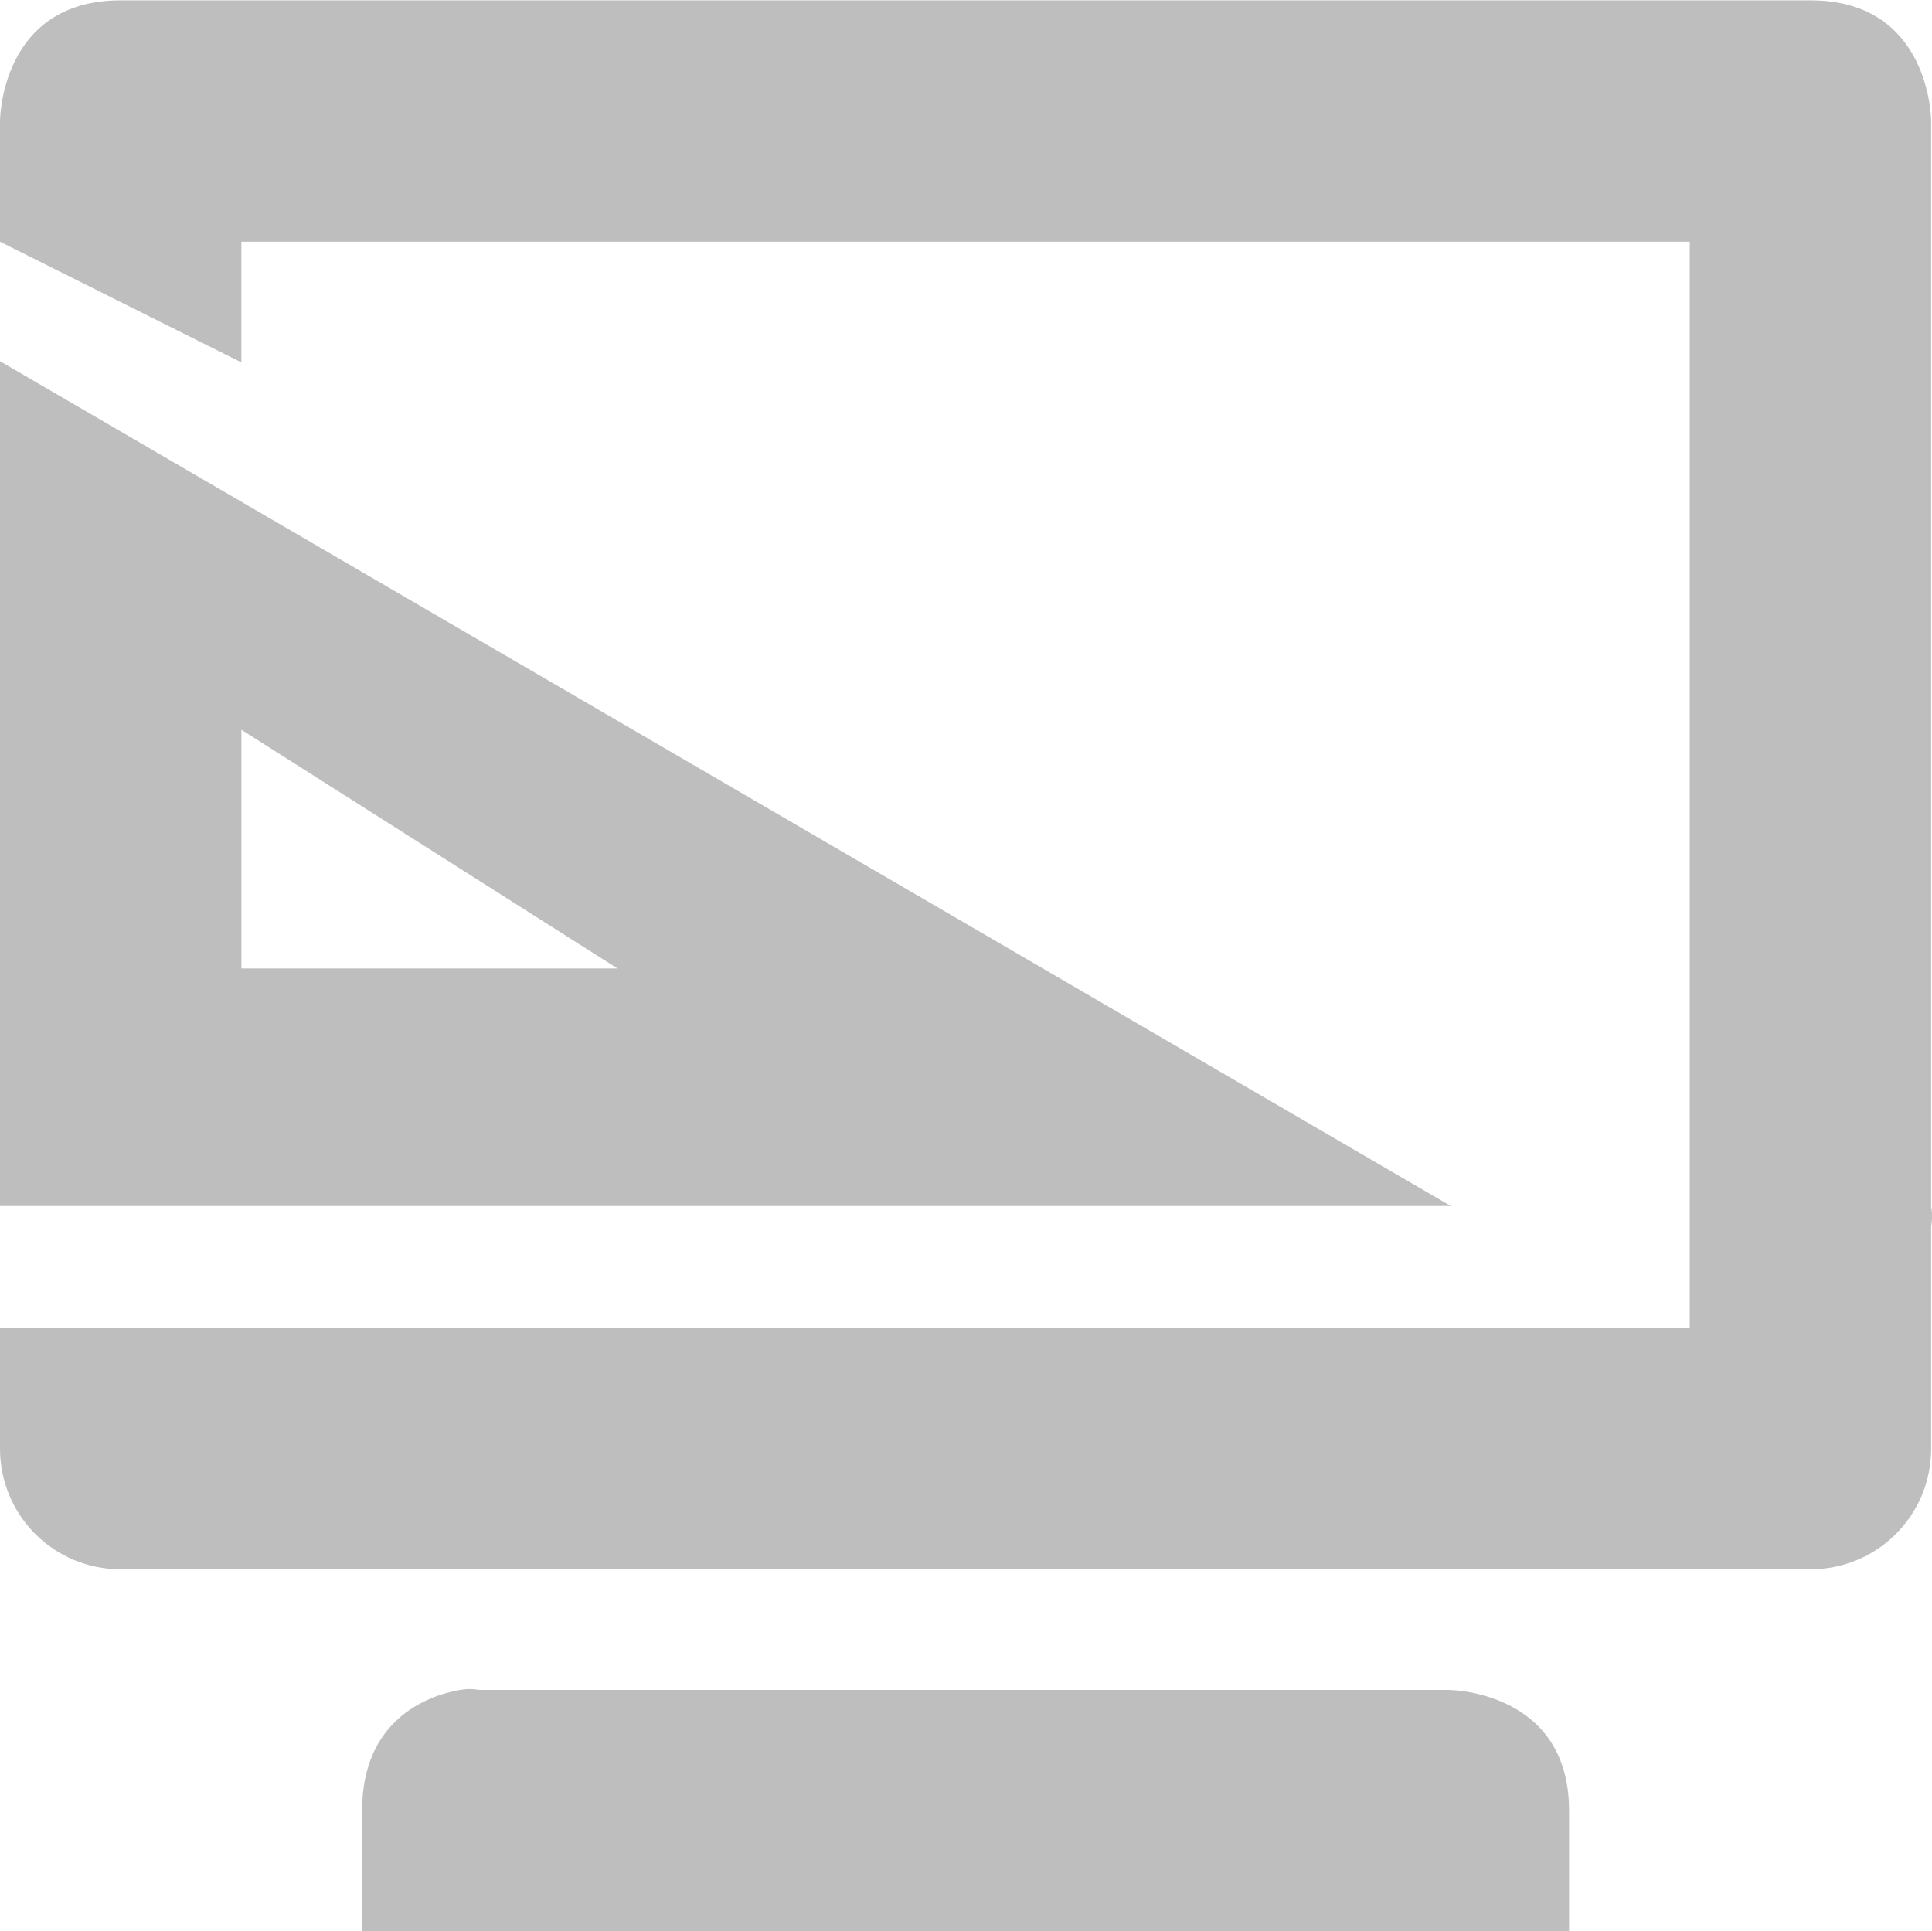 <?xml version='1.0' encoding='UTF-8' standalone='no'?>
<!-- Created with Inkscape (http://www.inkscape.org/) -->

<svg xmlns:cc='http://creativecommons.org/ns#' xmlns:dc='http://purl.org/dc/elements/1.1/' sodipodi:docname='preferences-desktop-display-symbolic.svg' inkscape:export-filename='/home/sam/source-symbolic.png' inkscape:export-xdpi='270' inkscape:export-ydpi='270' height='16.003' id='svg7384' xmlns:inkscape='http://www.inkscape.org/namespaces/inkscape' xmlns:osb='http://www.openswatchbook.org/uri/2009/osb' xmlns:rdf='http://www.w3.org/1999/02/22-rdf-syntax-ns#' xmlns:sodipodi='http://sodipodi.sourceforge.net/DTD/sodipodi-0.dtd' style='enable-background:new' xmlns:svg='http://www.w3.org/2000/svg' version='1.1' inkscape:version='0.48.4 r9939' width='16.007' xmlns='http://www.w3.org/2000/svg'>
  <sodipodi:namedview inkscape:bbox-nodes='true' inkscape:bbox-paths='true' bordercolor='#666666' borderlayer='false' borderopacity='1' inkscape:current-layer='g6058' inkscape:cx='48.05733' inkscape:cy='458.94249' gridtolerance='10' inkscape:guide-bbox='true' guidetolerance='10' id='namedview88' inkscape:object-nodes='true' inkscape:object-paths='true' objecttolerance='10' pagecolor='#333333' inkscape:pageopacity='1' inkscape:pageshadow='2' showborder='false' showgrid='false' showguides='true' inkscape:showpageshadow='false' inkscape:snap-bbox='true' inkscape:snap-bbox-edge-midpoints='false' inkscape:snap-bbox-midpoints='false' inkscape:snap-center='false' inkscape:snap-global='true' inkscape:snap-grids='true' inkscape:snap-intersection-paths='true' inkscape:snap-midpoints='true' inkscape:snap-nodes='true' inkscape:snap-object-midpoints='true' inkscape:snap-others='true' inkscape:snap-page='false' inkscape:snap-smooth-nodes='true' inkscape:snap-to-guides='true' inkscape:window-height='706' inkscape:window-maximized='1' inkscape:window-width='1366' inkscape:window-x='0' inkscape:window-y='32' inkscape:zoom='1'>
    <inkscape:grid color='#000000' dotted='false' empcolor='#0800ff' empopacity='0.463' empspacing='4' enabled='true' id='grid4866' opacity='0.165' originx='-484px' originy='-196px' snapvisiblegridlinesonly='true' spacingx='0.25px' spacingy='0.25px' type='xygrid' visible='true'/>
  </sodipodi:namedview>
  <title id='title8473'>Paper Symbolic Icon Theme</title>
  <defs id='defs7386'>
    <linearGradient id='linearGradient5606' osb:paint='solid'>
      <stop id='stop5608' offset='0' style='stop-color:#000000;stop-opacity:1;'/>
    </linearGradient>
    <filter inkscape:collect='always' color-interpolation-filters='sRGB' id='filter7554'>
      <feBlend inkscape:collect='always' id='feBlend7556' in2='BackgroundImage' mode='darken'/>
    </filter>
  </defs>
  <g inkscape:groupmode='layer' id='layer9' inkscape:label='status' style='display:inline' transform='translate(-725,-20.997)'/>
  <g inkscape:groupmode='layer' id='layer10' inkscape:label='devices' style='display:inline;filter:url(#filter7554)' transform='translate(-725,-20.997)'/>
  <g inkscape:groupmode='layer' id='layer1' inkscape:label='places' style='display:inline' transform='translate(-484,-637.997)'/>
  <g inkscape:groupmode='layer' id='layer14' inkscape:label='mimetypes' style='display:inline' transform='translate(-725,-20.997)'/>
  <g inkscape:groupmode='layer' id='layer15' inkscape:label='emblems' style='display:inline' transform='translate(-725,-20.997)'/>
  <g inkscape:groupmode='layer' id='g71291' inkscape:label='emotes' style='display:inline' transform='translate(-725,-20.997)'/>
  <g inkscape:groupmode='layer' id='layer2' inkscape:label='categories' style='display:inline' transform='translate(-484,-487.997)'/>
  <g inkscape:groupmode='layer' id='g6058' inkscape:label='apps' style='display:inline' transform='translate(-484,-487.997)'>
    
    
    <path inkscape:connector-curvature='0' d='m 485,488 c -1,0 -1,1 -1,1 l 0,1 2,1 0,-1 12,0 0,9 -9.75,0 -1.25,0 -3,0 0,1 c 0,0.554 0.446,1 1,1 l 14,0 c 0.554,0 1,-0.446 1,-1 l 0,-1.844 C 500.016,498.063 500,498 500,498 l 0,-9 c 0,0 0,-1 -1,-1 z m 2.812,14 C 487.537,502.047 487,502.25 487,503 l 0,1 10,0 0,-1 c 0,-1 -1,-1 -1,-1 l -8.031,0 c 0,0 -0.065,-0.016 -0.156,0 z' id='path7787' sodipodi:nodetypes='scccccccccsssscccsscsccsccc' style='fill:#bebebe;fill-opacity:1;stroke:none'/>
    <path inkscape:connector-curvature='0' d='m 484,490.99 v 7 h 12.02 z m 2,3.054 3.116,1.978 h -3.116 z' id='path7769' style='fill:#bebebe;stroke:none'/>
  </g>
  <g inkscape:groupmode='layer' id='layer12' inkscape:label='actions' style='display:inline' transform='translate(-725,-20.997)'/>
</svg>
